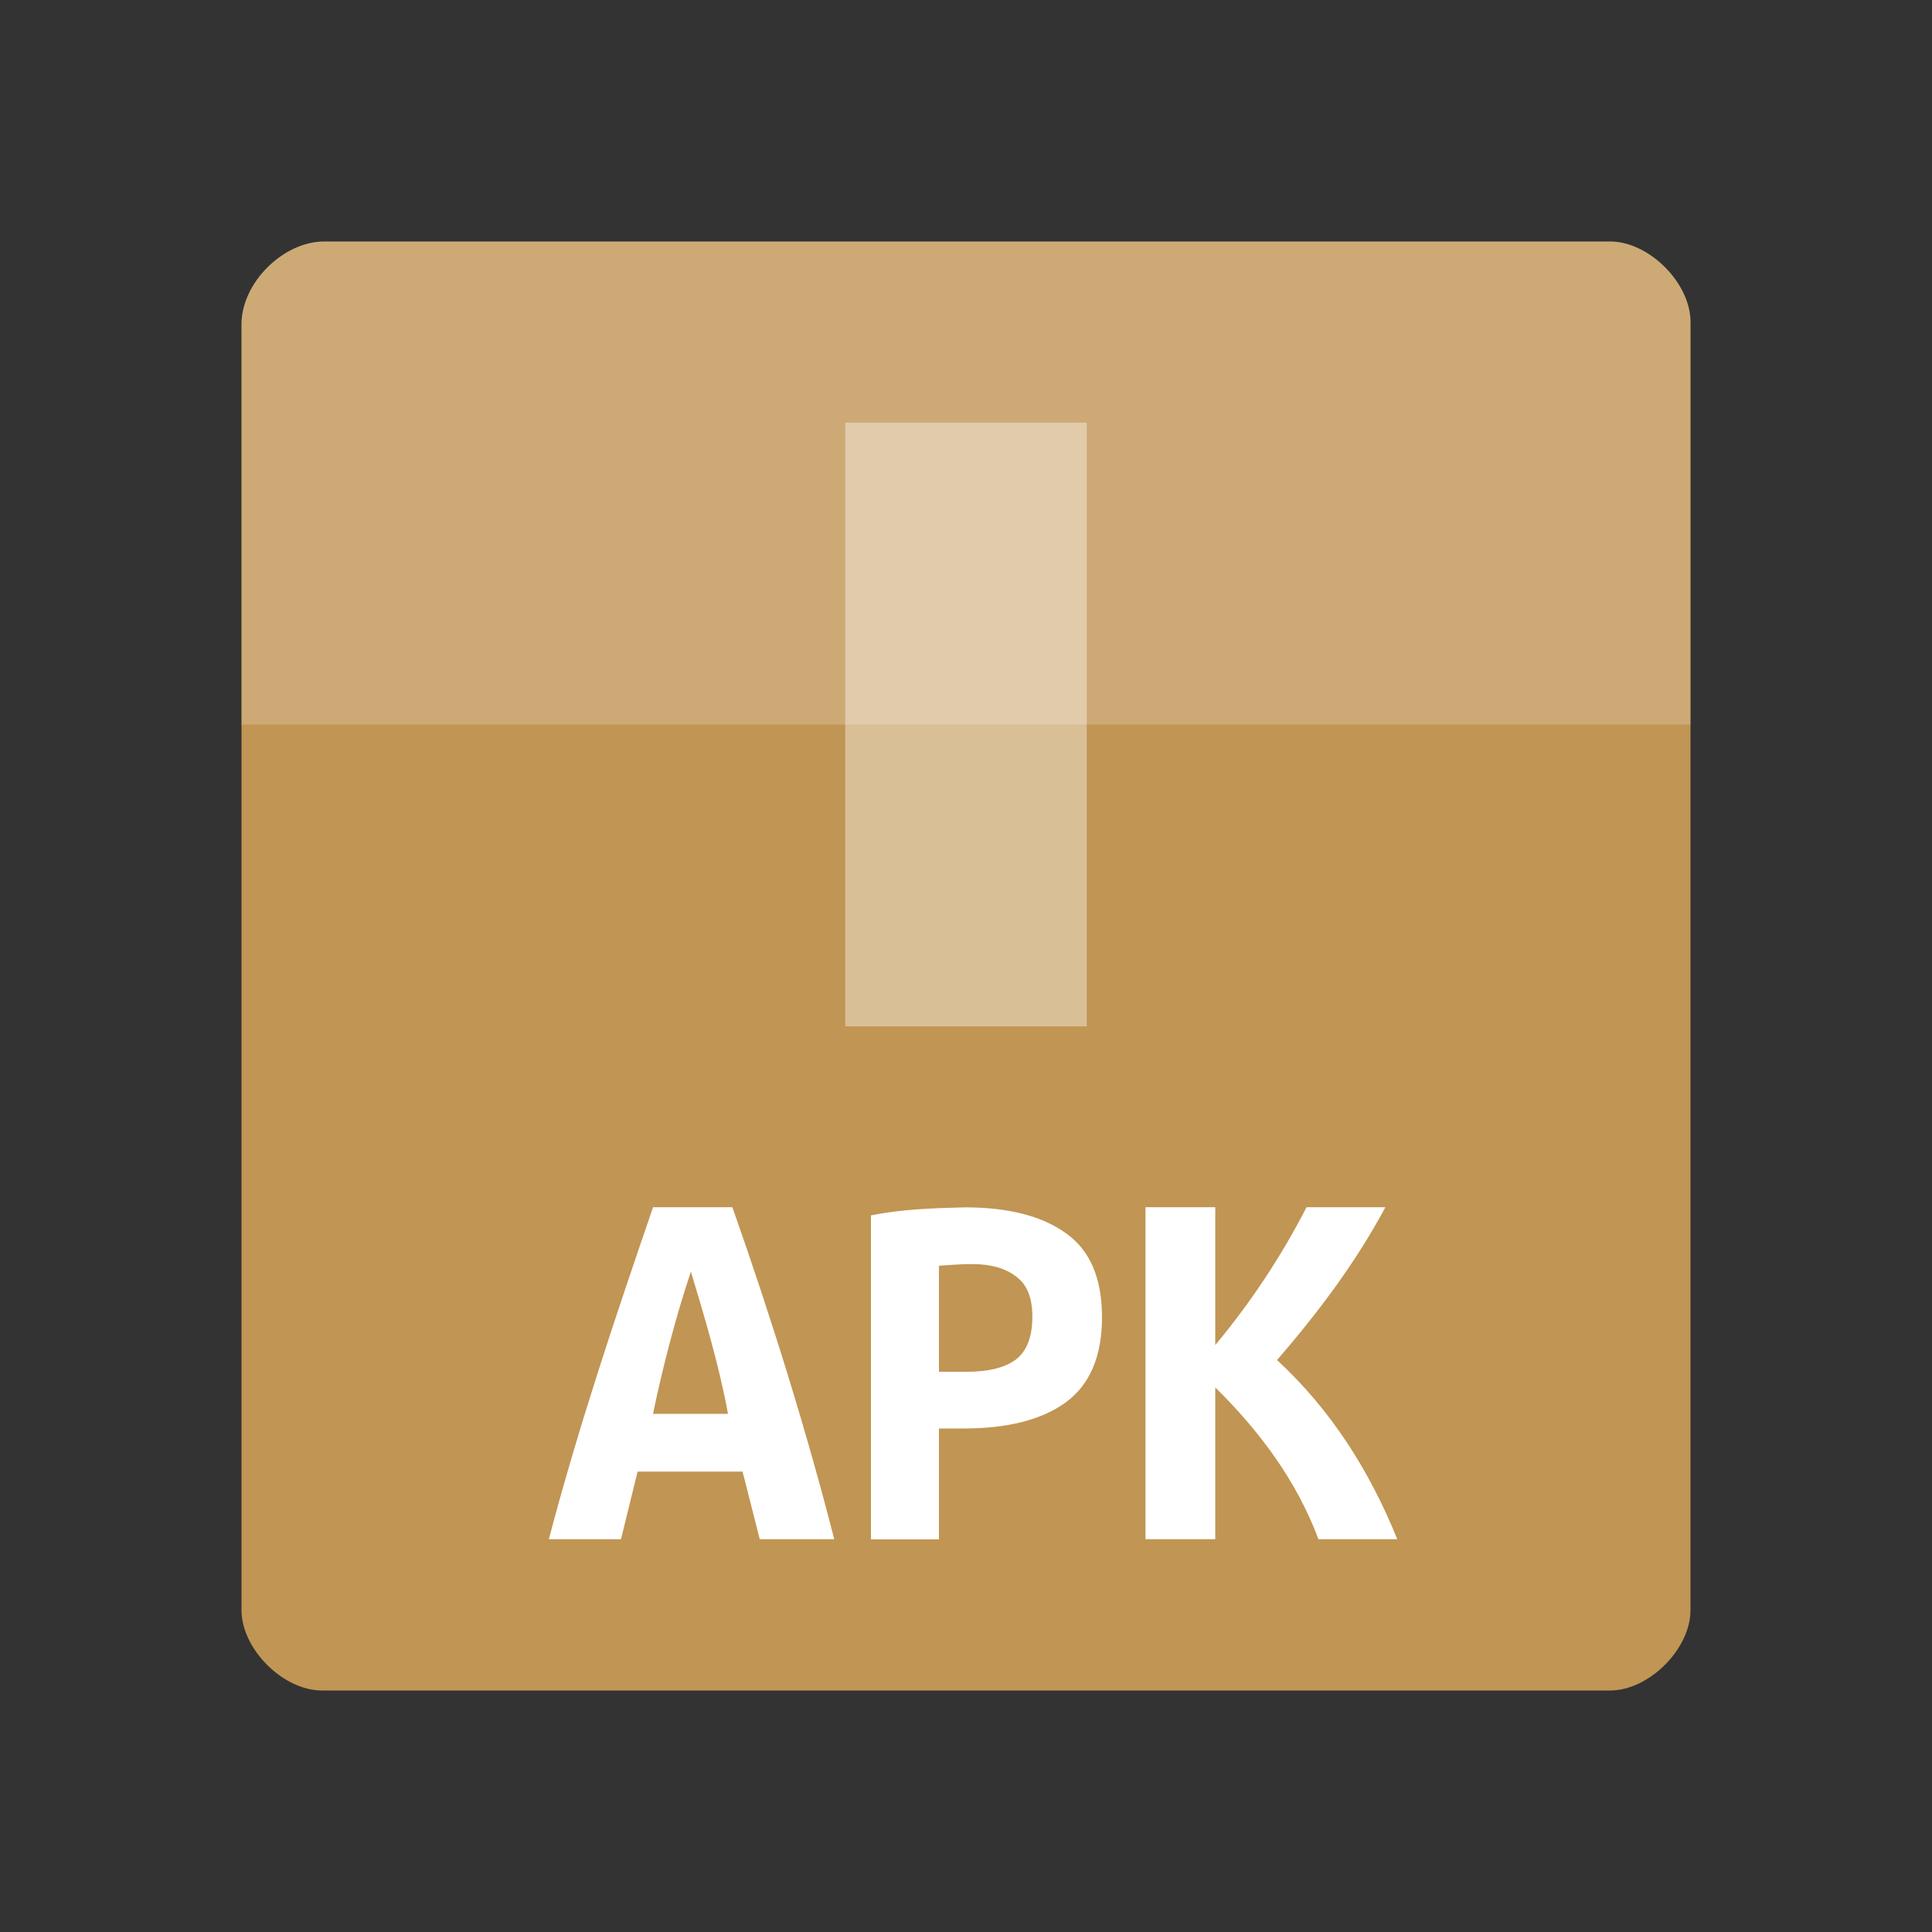 <svg xmlns="http://www.w3.org/2000/svg" viewBox="0 0 64 64">
 <rect x="0" y="0" width="64" height="64" fill="#333333" stroke="none"/>
 <g>
  <path d="m 10.742 8 c -1.367 0 -2.742 1.375 -2.742 2.742 l 0 42.594 c 0 1.289 1.375 2.664 2.664 2.664 l 42.672 0 c 1.289 0 2.664 -1.375 2.664 -2.664 l 0 -42.672 c 0 -1.289 -1.375 -2.664 -2.664 -2.664 m -42.594 0" style="fill:#c19553;fill-opacity:1;stroke:none;fill-rule:nonzero"/>
  <path d="m 10.742 8 c -1.367 0 -2.742 1.375 -2.742 2.742 l 0 13.258 c 5.336 0 42.664 0 48 0 l 0 -13.336 c 0 -1.289 -1.375 -2.664 -2.664 -2.664 m -42.594 0" style="fill:#fff;fill-opacity:0.196;stroke:none;fill-rule:nonzero"/>
  <path d="m 28 14 l 0 20 l 8 0 l 0 -20 m -8 0" style="fill:#fff;fill-opacity:0.392;stroke:none;fill-rule:nonzero"/>
 </g>
 <g transform="scale(1.034,0.967)" style="fill:#ff0;fill-opacity:1;stroke:none">
  <path d="m 24.34 52.729 -0.55 -2.317 -3.364 0 -0.531 2.317 -2.312 0 c 0.974 -3.951 2.178 -7.755 3.339 -11.373 l 2.542 0 c 1.269 3.852 2.397 7.748 3.263 11.373 z m -2.205 -9.168 c -0.482 1.521 -0.927 3.379 -1.215 4.874 l 2.402 0 c -0.27 -1.611 -0.765 -3.374 -1.188 -4.874 z" style="fill:#fff"/>
  <path d="m 30.914 41.36 c 1.393 0 2.473 0.297 3.24 0.89 0.767 0.581 1.151 1.538 1.151 2.871 0 1.344 -0.39 2.319 -1.169 2.925 -0.767 0.593 -1.859 0.89 -3.276 0.89 l -0.779 0 0 3.797 -2.178 0 0 -11.1 c 1 -0.211 2 -0.246 3.01 -0.273 z m 0.248 1.944 c -0.381 -0.002 -0.701 0.03 -1.08 0.055 l 0 3.634 0.885 0 c 0.696 0 1.222 -0.139 1.576 -0.418 0.354 -0.291 0.531 -0.781 0.531 -1.472 0 -0.654 -0.177 -1.114 -0.531 -1.381 -0.342 -0.279 -0.803 -0.418 -1.381 -0.418 z" style="fill:#fff"/>
  <path d="m 42.24 52.729 c -0.709 -2.026 -1.9 -3.718 -3.307 -5.2 l 0 5.2 -2.235 0 0 -11.373 2.235 0 0 4.722 c 1.148 -1.474 2.113 -3.038 2.925 -4.722 l 2.525 0 c -0.958 1.917 -2.18 3.637 -3.47 5.236 1.747 1.721 2.983 3.839 3.852 6.137 z" style="fill:#fff"/>
 </g>
</svg>
